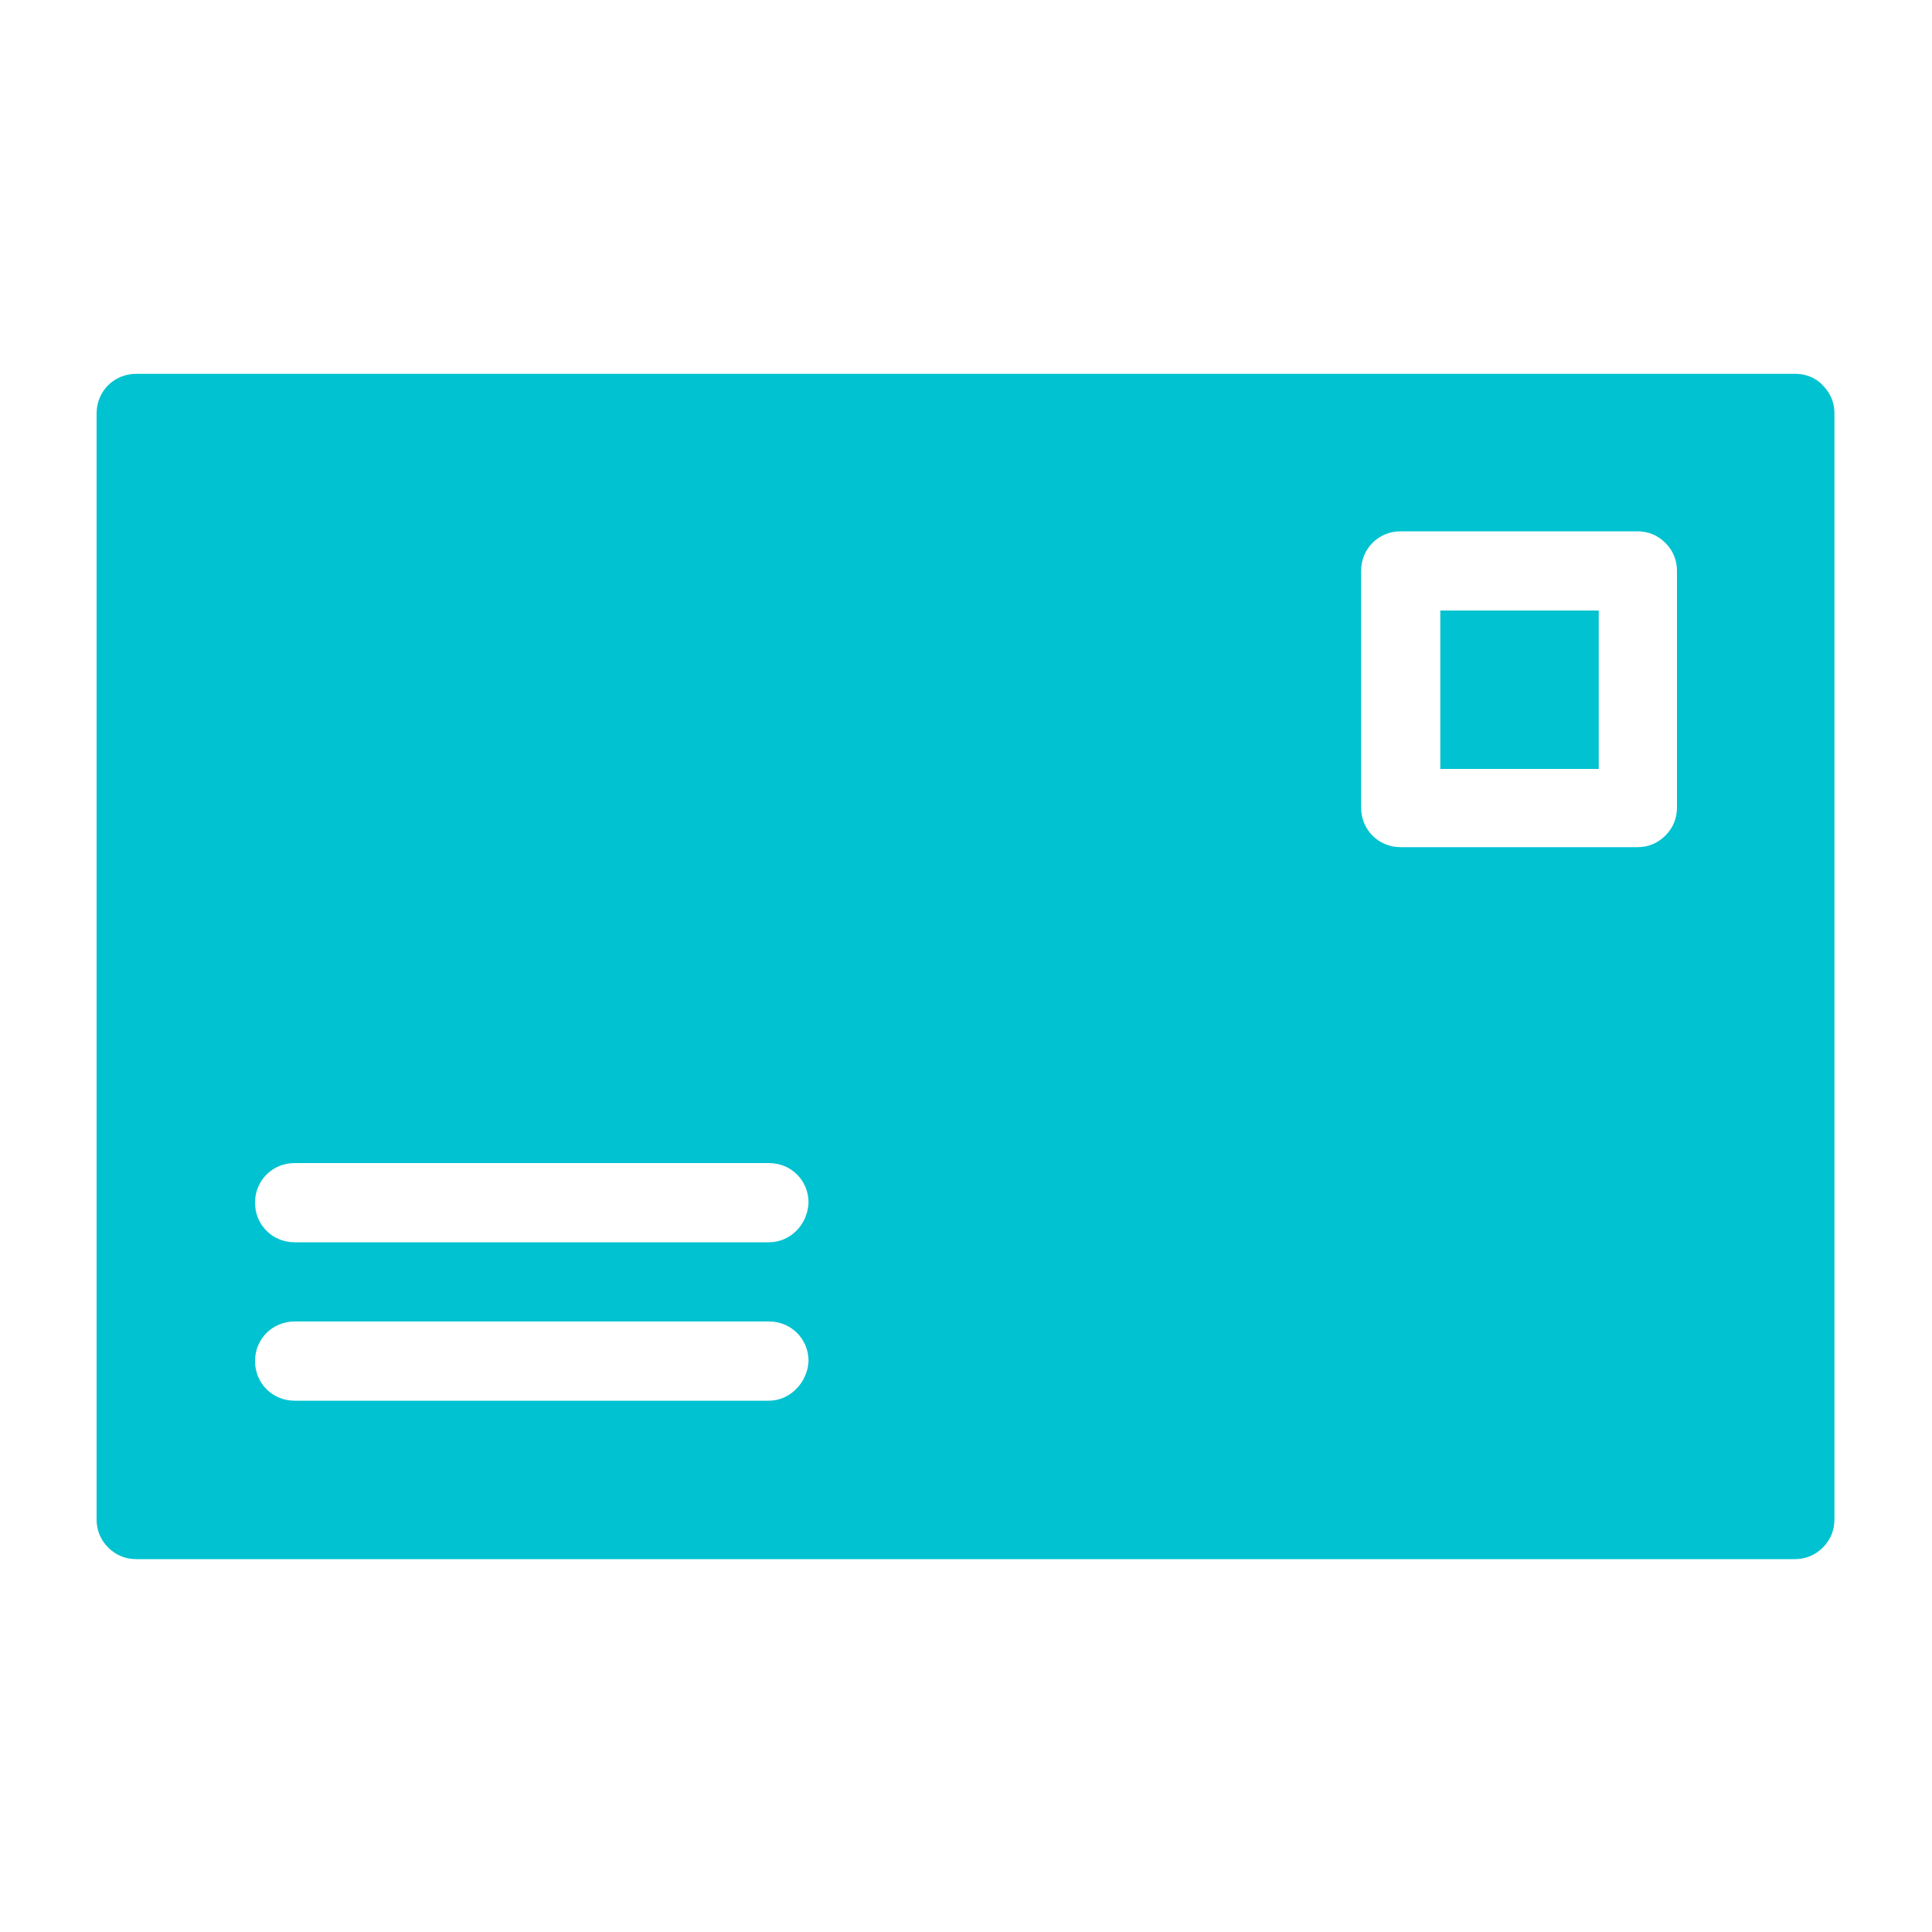 <?xml version="1.0" encoding="utf-8"?>
<!-- Generator: Adobe Illustrator 23.0.4, SVG Export Plug-In . SVG Version: 6.00 Build 0)  -->
<svg version="1.1" id="Layer_1" xmlns="http://www.w3.org/2000/svg" xmlns:xlink="http://www.w3.org/1999/xlink" x="0px" y="0px"
	 viewBox="0 0 200 200" style="enable-background:new 0 0 200 200;" xml:space="preserve">
<style type="text/css">
	.st0{fill:#00C2D0;}
</style>
<g>
	<g>
		<path class="st0" d="M185.9,38.7H14.1c-2.3,0-4.1,1.8-4.1,4.1v114.5c0,1.1,0.4,2.1,1.2,2.9c0.8,0.8,1.8,1.2,2.9,1.2h171.7
			c1.1,0,2.1-0.4,2.9-1.2c0.8-0.8,1.2-1.8,1.2-2.9V42.8c0-1.1-0.4-2.1-1.2-2.9C188,39.1,186.9,38.7,185.9,38.7L185.9,38.7z
			 M79.6,145H30.5c-2.3,0-4.1-1.8-4.1-4.1c0-2.3,1.8-4.1,4.1-4.1h49.1c2.3,0,4.1,1.8,4.1,4.1C83.6,143.1,81.8,145,79.6,145z
			 M79.6,128.6H30.5c-2.3,0-4.1-1.8-4.1-4.1c0-2.3,1.8-4.1,4.1-4.1h49.1c2.3,0,4.1,1.8,4.1,4.1C83.6,126.8,81.8,128.6,79.6,128.6z
			 M173.6,83.6c0,1.1-0.4,2.1-1.2,2.9c-0.8,0.8-1.8,1.2-2.9,1.2H145c-2.3,0-4.1-1.8-4.1-4.1V59.1c0-2.3,1.8-4.1,4.1-4.1h24.5
			c1.1,0,2.1,0.4,2.9,1.2c0.8,0.8,1.2,1.8,1.2,2.9V83.6z"/>
		<path class="st0" d="M149.1,63.2h16.4v16.4h-16.4V63.2z"/>
	</g>
</g>
</svg>
